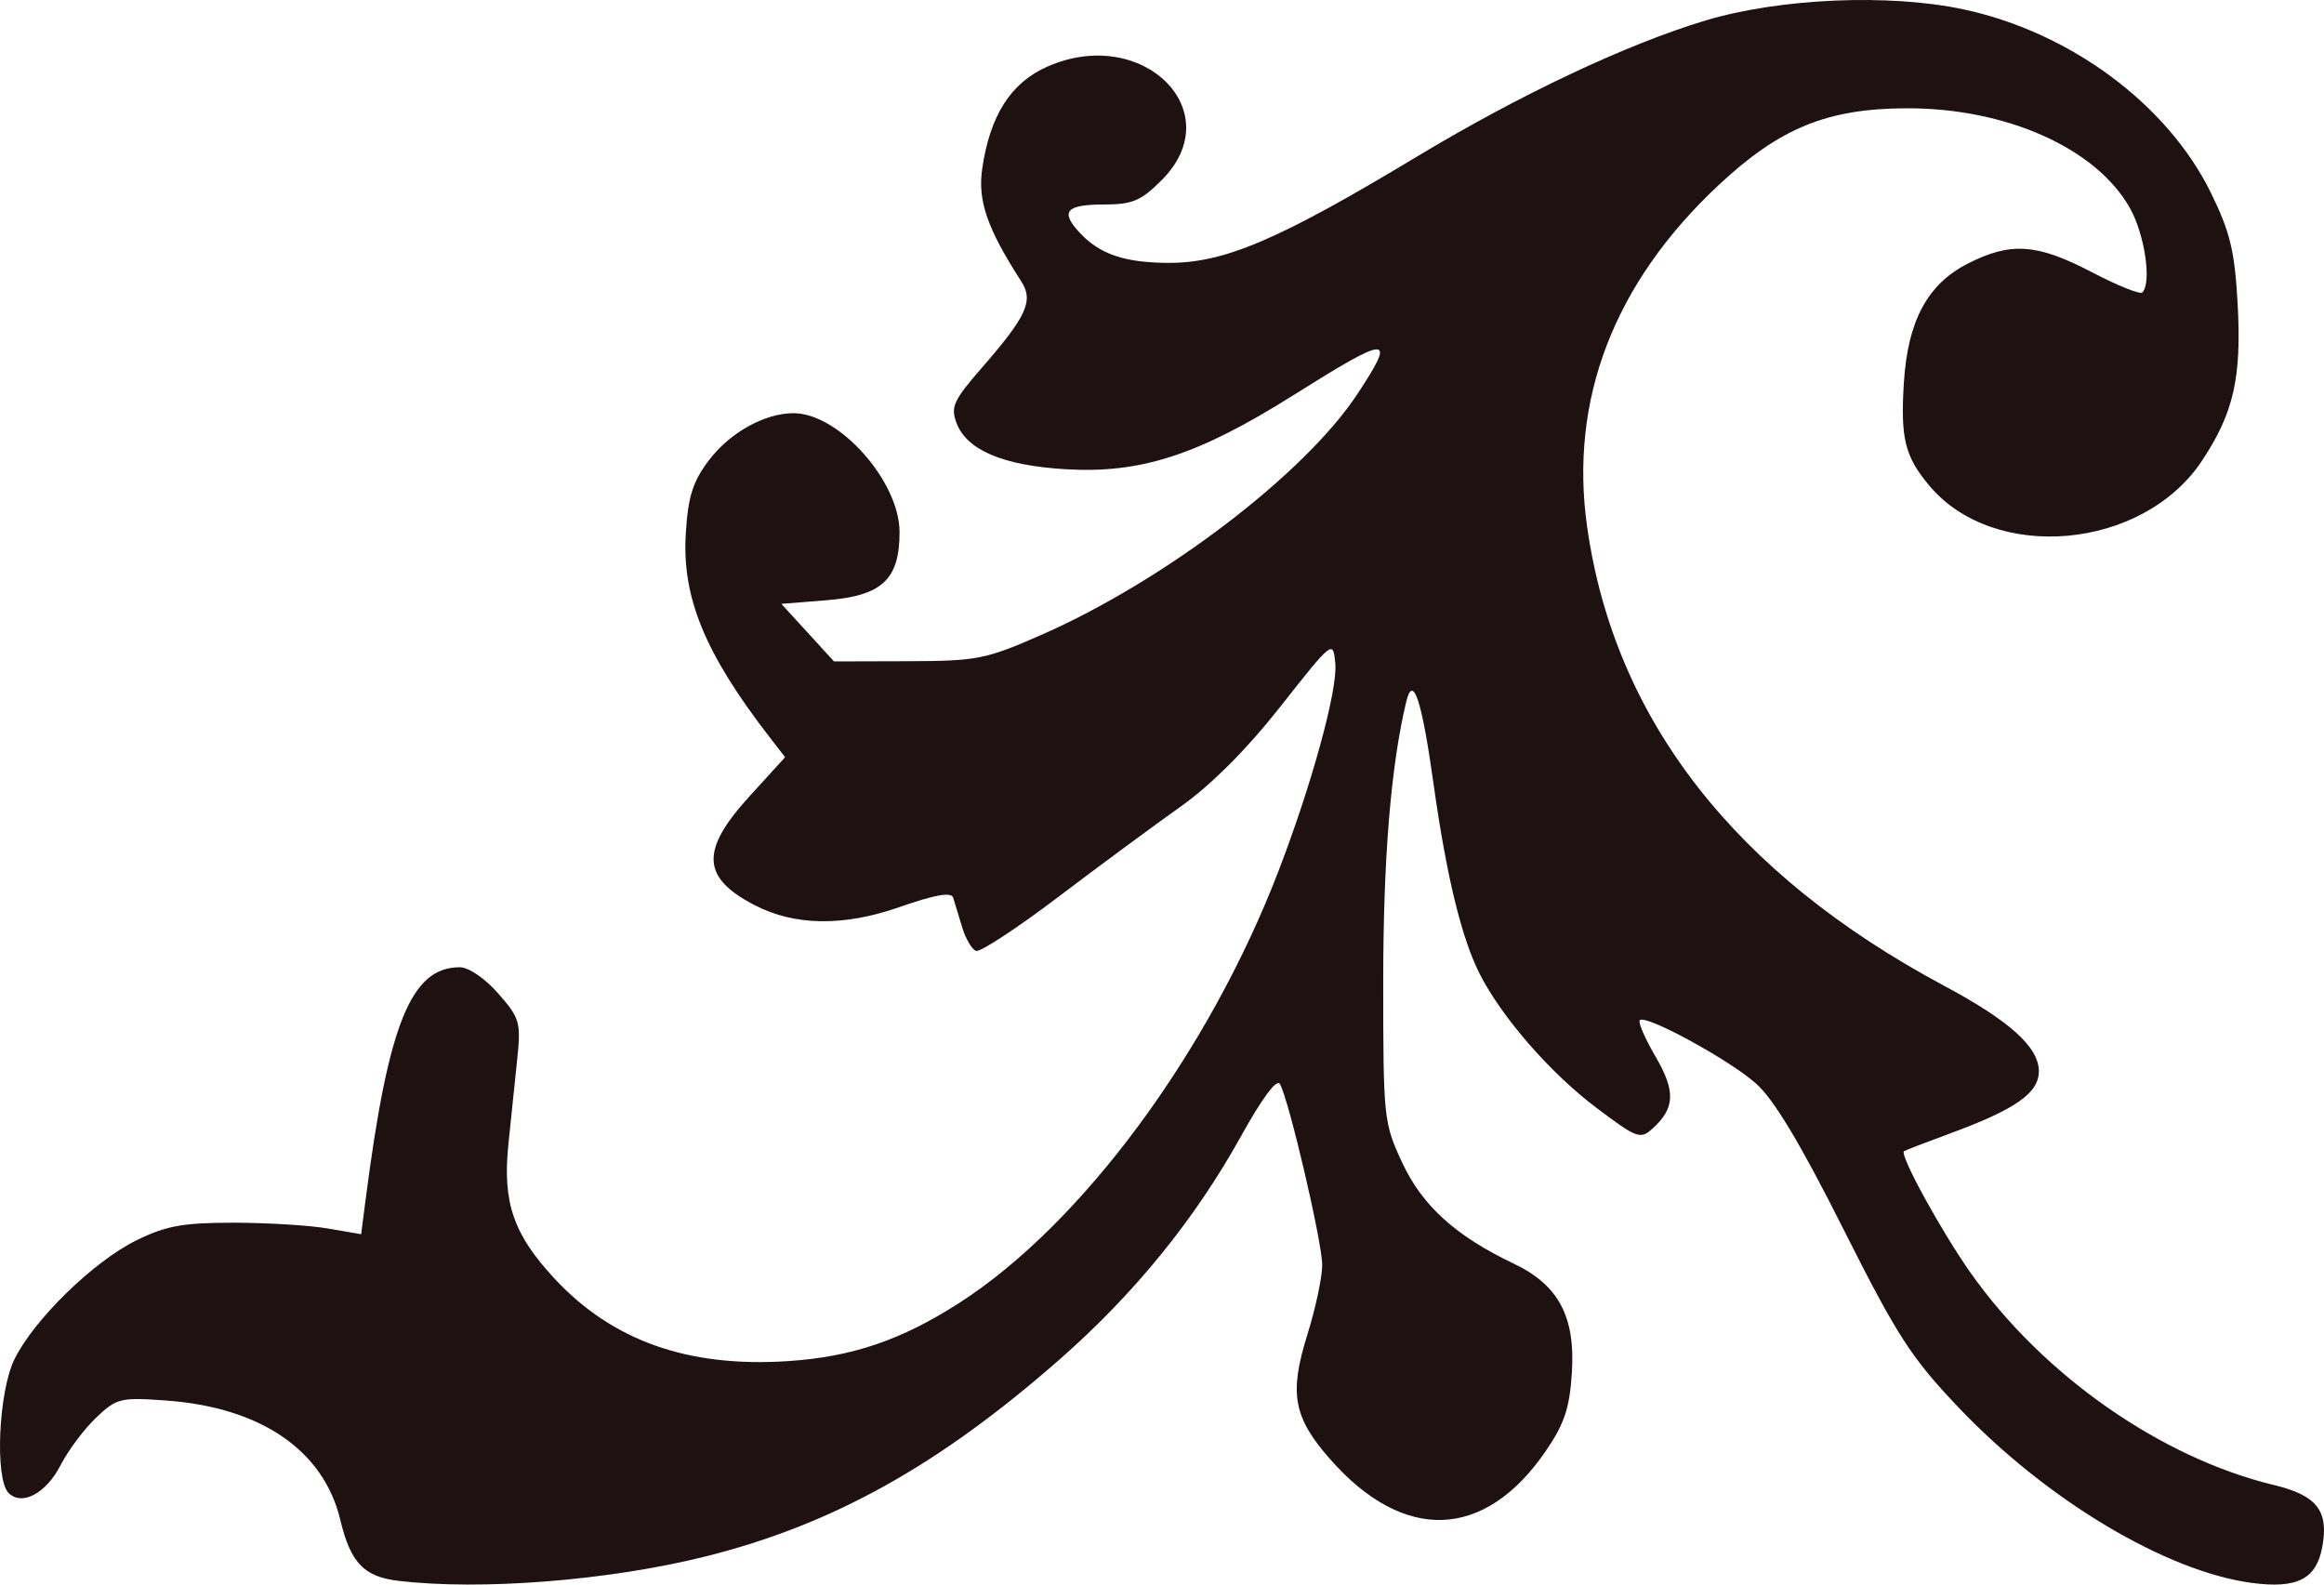 <svg width="110" height="75" viewBox="0 0 110 75" fill="none" xmlns="http://www.w3.org/2000/svg">
<path d="M18.837 74.82C17.222 74.626 16.59 73.959 16.108 71.941C15.323 68.653 12.358 66.617 7.882 66.29C5.696 66.131 5.521 66.174 4.544 67.106C3.977 67.647 3.224 68.653 2.871 69.342C2.184 70.684 1.038 71.297 0.405 70.662C-0.252 70.001 -0.073 65.883 0.68 64.343C1.6 62.462 4.423 59.708 6.458 58.706C7.853 58.019 8.664 57.872 11.036 57.872C12.622 57.872 14.634 57.994 15.507 58.144L17.094 58.417L17.305 56.782C18.378 48.443 19.456 45.781 21.76 45.781C22.184 45.781 22.96 46.31 23.587 47.027C24.611 48.198 24.664 48.387 24.476 50.177C24.366 51.225 24.179 53.023 24.062 54.174C23.781 56.917 24.304 58.432 26.255 60.526C28.992 63.465 32.573 64.731 37.282 64.424C40.323 64.226 42.655 63.435 45.406 61.668C51.21 57.939 57.234 49.782 60.528 41.191C62.11 37.067 63.321 32.632 63.203 31.401C63.097 30.288 63.087 30.295 60.609 33.438C58.995 35.484 57.328 37.154 55.861 38.193C54.617 39.074 52.016 40.994 50.081 42.461C48.145 43.927 46.399 45.073 46.201 45.007C46.004 44.941 45.706 44.437 45.54 43.886C45.373 43.336 45.182 42.706 45.115 42.487C45.03 42.208 44.258 42.345 42.557 42.939C39.939 43.853 37.63 43.824 35.742 42.854C33.206 41.55 33.135 40.261 35.46 37.707L37.16 35.839L36.46 34.934C33.365 30.94 32.268 28.276 32.461 25.231C32.572 23.482 32.793 22.789 33.563 21.774C34.556 20.468 36.203 19.555 37.564 19.557C39.712 19.56 42.578 22.78 42.578 25.189C42.578 27.427 41.751 28.2 39.133 28.409L36.982 28.581L38.229 29.943L39.476 31.306L42.977 31.296C46.249 31.287 46.662 31.205 49.29 30.05C55.13 27.483 61.752 22.436 64.251 18.646C66.116 15.819 65.798 15.826 61.206 18.713C56.706 21.542 53.995 22.422 50.434 22.209C47.478 22.033 45.76 21.305 45.274 20.022C44.988 19.267 45.134 18.945 46.437 17.449C48.599 14.968 48.934 14.241 48.339 13.319C46.728 10.824 46.269 9.498 46.49 7.984C46.856 5.47 47.841 3.923 49.56 3.159C54.069 1.156 58.231 5.266 54.991 8.52C54.018 9.497 53.597 9.678 52.297 9.678C50.455 9.678 50.165 10.001 51.101 11.01C52.044 12.027 53.211 12.428 55.269 12.442C57.939 12.46 60.499 11.368 67.075 7.407C71.948 4.472 77.02 2.081 80.732 0.968C84.25 -0.086 89.43 -0.308 92.942 0.444C97.995 1.527 102.596 4.94 104.65 9.132C105.555 10.978 105.773 11.879 105.911 14.352C106.107 17.876 105.727 19.549 104.214 21.823C101.418 26.025 94.394 26.657 91.317 22.984C90.158 21.6 89.948 20.745 90.116 18.092C90.3 15.194 91.23 13.457 93.118 12.488C95.16 11.441 96.414 11.524 99.001 12.878C100.216 13.514 101.295 13.948 101.4 13.843C101.853 13.388 101.518 11.101 100.814 9.849C99.222 7.013 94.953 5.108 90.229 5.125C86.477 5.139 84.232 6.059 81.331 8.775C76.381 13.409 74.263 18.936 75.127 24.971C76.427 34.056 82.117 41.362 92.016 46.656C95.129 48.321 96.503 49.561 96.503 50.705C96.503 51.736 95.397 52.509 92.292 53.651C91.157 54.068 90.18 54.445 90.121 54.489C89.898 54.653 91.891 58.29 93.281 60.256C96.707 65.102 102.28 68.998 107.627 70.287C109.67 70.779 110.237 71.509 109.916 73.23C109.633 74.746 108.725 75.206 106.577 74.92C102.526 74.38 96.87 70.999 92.716 66.632C90.455 64.255 89.806 63.25 87.236 58.142C85.202 54.097 83.954 52.023 83.106 51.275C81.82 50.142 77.896 48.005 77.616 48.286C77.525 48.377 77.857 49.149 78.355 50.001C79.316 51.649 79.286 52.446 78.227 53.409C77.64 53.943 77.487 53.886 75.537 52.415C73.372 50.78 71.088 48.156 70.04 46.101C69.183 44.417 68.463 41.462 67.86 37.149C67.295 33.109 66.883 31.866 66.558 33.221C65.832 36.251 65.471 40.652 65.471 46.462C65.471 52.943 65.492 53.15 66.374 55.038C67.325 57.075 68.901 58.501 71.654 59.812C73.767 60.818 74.568 62.319 74.401 64.957C74.293 66.653 74.049 67.387 73.161 68.684C70.274 72.897 66.434 73.032 62.939 69.044C61.212 67.073 61.01 65.946 61.886 63.151C62.267 61.933 62.581 60.461 62.583 59.88C62.588 58.821 61.025 52.12 60.584 51.309C60.437 51.039 59.746 51.963 58.746 53.767C56.561 57.708 53.702 61.228 50.16 64.338C44.43 69.368 39.407 72.164 33.398 73.668C28.843 74.809 22.756 75.29 18.837 74.82Z" fill="#1D1112"/>
</svg>
